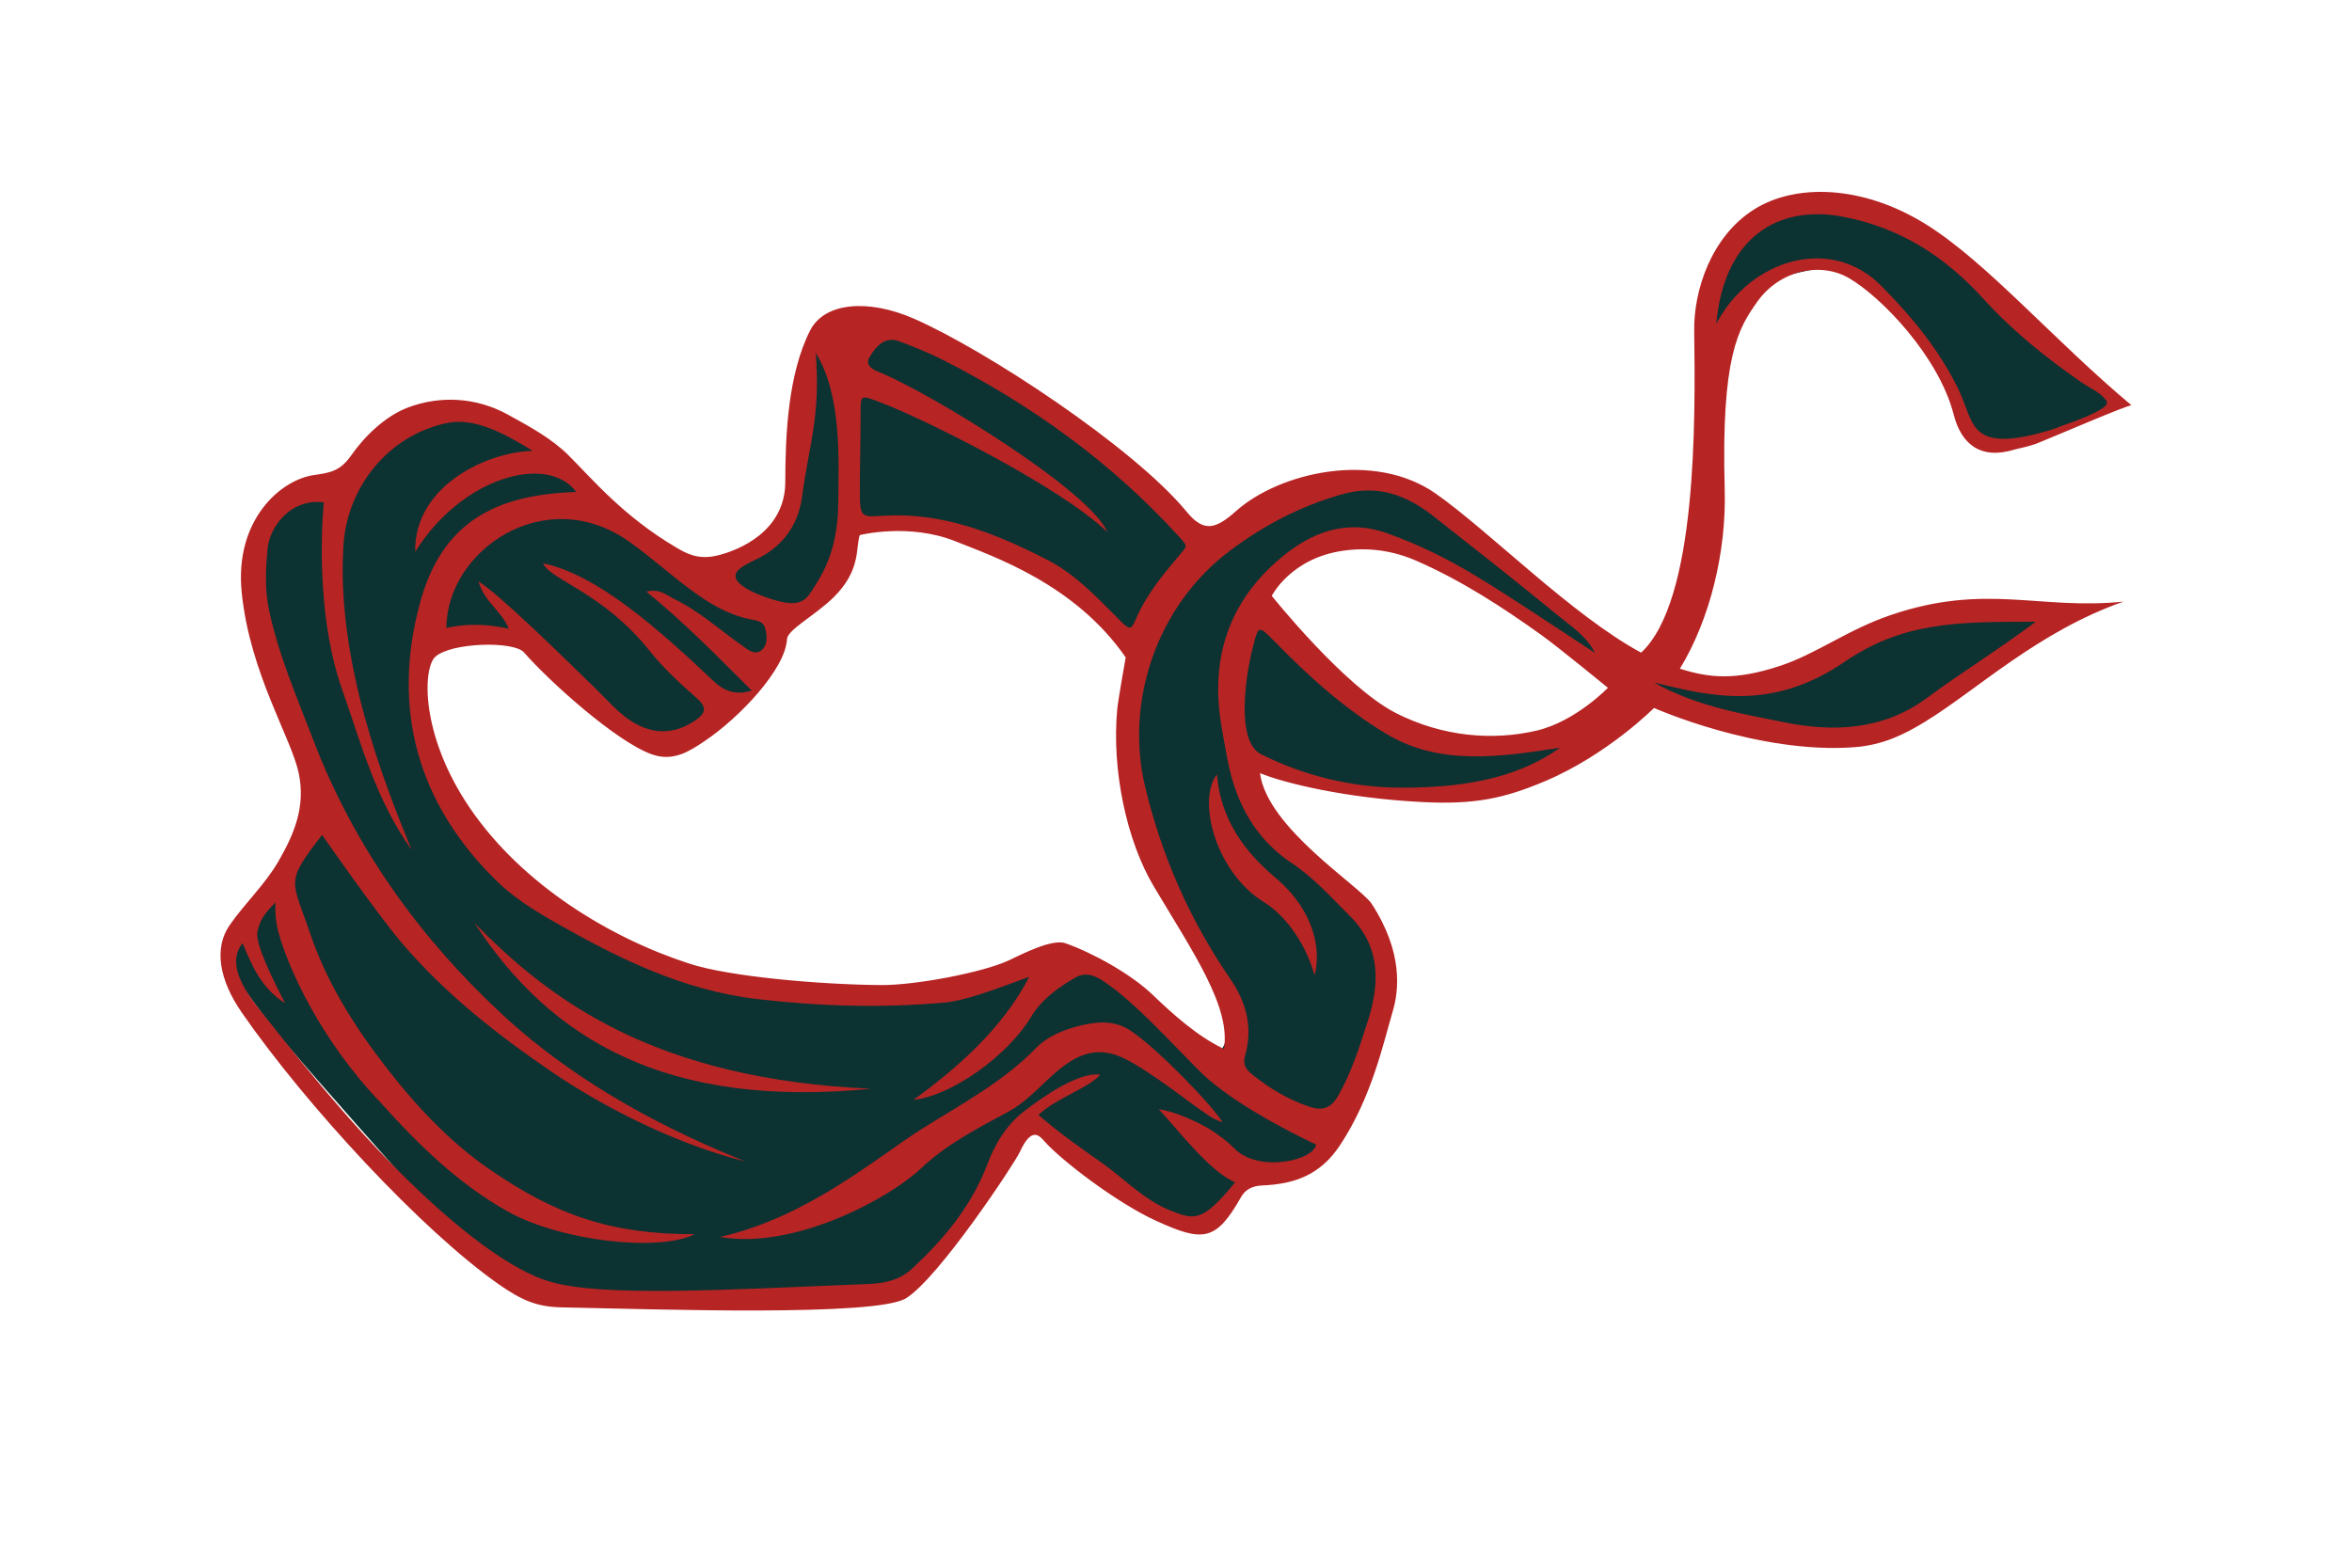 <?xml version="1.0" encoding="UTF-8" standalone="no"?>
<!DOCTYPE svg PUBLIC "-//W3C//DTD SVG 1.1//EN" "http://www.w3.org/Graphics/SVG/1.1/DTD/svg11.dtd">
<svg width="100%" height="100%" viewBox="0 0 288 192" version="1.1" xmlns="http://www.w3.org/2000/svg" xmlns:xlink="http://www.w3.org/1999/xlink" xml:space="preserve" xmlns:serif="http://www.serif.com/" style="fill-rule:evenodd;clip-rule:evenodd;stroke-linejoin:round;stroke-miterlimit:2;">
    <g id="Bandanna">
        <g transform="matrix(1,0,0,1,31.26,124.068)">
            <path d="M0,-49.239C-0.479,-51.615 1.019,-57.674 1.234,-60.059C1.478,-62.763 5.421,-64.174 7.86,-64.426C8.734,-64.516 15.576,-71.667 22.671,-73.094C26.041,-73.772 34.754,-69.705 34.754,-69.705C34.754,-69.705 39.812,-65.135 39.626,-64.1C39.601,-63.963 54.801,-53.756 54.801,-53.756L65.45,-60.802L68.711,-81.957L79.936,-84.012L101.626,-70.695L115.581,-57.911L108.224,-46.339L88.126,-58.564L73.868,-60.419L71.593,-53.65L64.161,-47.508L60.596,-38.735L52.936,-33.408L47.02,-33.712L33.521,-45.736C33.521,-45.736 21.55,-48.032 21.173,-46.548C17.854,-33.5 20.354,-28.803 30.059,-19.323C32.043,-17.385 42.337,-9.456 44.761,-8.068C52.603,-3.579 56.771,-4.114 65.959,-3.037C73.557,-2.145 76.714,-2.865 84.309,-2.751C86.718,-2.715 94.39,-5.72 96.726,-6.22C97.461,-6.379 102.785,-5.373 103.937,-4.625C107.808,-2.111 117.911,5.376 117.911,5.376L120.029,1.05L108.741,-22.442L106.754,-37.027L111.145,-51.492L125.595,-63.029L139.016,-65.441L168.005,-43.627L180.424,-40.061L200.593,-46.539L216.643,-49.316L221.131,-48.205L202.13,-35.434L191.8,-33.46L171.754,-38.519L158.22,-46.937L139.41,-57.788L128.873,-56.791L122.951,-51.06L132.792,-39.439L144.296,-33.649L161.965,-32.536L150.132,-26.616L135.08,-27.376L121.91,-30.622L121.779,-26.53L133.931,-14.471L139.016,-5.243C139.016,-5.243 130.469,16.619 130.376,17.699C130.296,18.623 121.801,19.72 121.801,19.72C121.801,19.72 120.027,21.348 119.332,22.393C118.166,24.146 115.799,26.234 113.746,25.456C110.412,24.195 107.193,22.127 104.392,20.112C102.53,18.773 100.271,16.467 98.35,15.157C96.978,14.222 96.357,11.821 94.127,13.529C91.883,15.248 90.222,18.599 89.255,21.155C87.327,26.254 83.758,29.254 79.836,32.887C78.38,34.235 75.087,34.391 73.081,34.45C62.249,34.773 52.666,33.928 41.834,34.19C39.627,34.243 35.888,33.792 33.584,33.239C27.643,31.812 25.016,27.933 21.173,23.566C15.278,16.867 9.169,10.087 3.378,3.295C2.317,2.051 -2.312,-3.977 -2.923,-5.439C-3.298,-6.334 1.191,-14.135 1.884,-13.977C2.312,-13.88 6.624,-22.995 7.795,-24.601C8.452,-25.502 1.133,-43.621 0,-49.239" style="fill:rgb(12,50,50);fill-rule:nonzero;"/>
        </g>
        <g transform="matrix(1,0,0,1,209.46,38.117)">
            <path d="M0,3.658L0.391,-4.964L5.403,-11.431L14.583,-13.26L24.088,-10.908L37.629,0.066L49.673,11.039L44.79,13.783L35.806,16.918L31.835,15.22L28.71,7.577L21.81,-1.241L14.974,-5.683L6.575,-3.788L0,3.658Z" style="fill:rgb(12,50,50);fill-rule:nonzero;"/>
        </g>
        <g transform="matrix(1,0,0,1,99.896,140.469)">
            <path d="M0,-97.225C0.57,-89.319 -0.759,-86.462 -1.682,-79.639C-2.102,-76.537 -3.668,-73.972 -6.613,-72.317C-7.815,-71.642 -10.085,-70.864 -9.813,-69.737C-9.458,-68.271 -5.255,-66.908 -3.732,-66.67C-1.246,-66.281 -0.848,-67.554 0.285,-69.364C2.053,-72.188 2.749,-75.584 2.753,-79.032C2.759,-83.747 3.275,-91.939 0,-97.225M149.375,-64.32C139.725,-64.32 133.172,-64.32 125.941,-59.391C117.035,-53.319 109.528,-55.186 102.637,-56.881C108.042,-53.831 114.006,-52.967 118.328,-52.059C124.57,-50.748 130.687,-51.027 136.071,-54.999C140.386,-58.184 144.939,-60.987 149.375,-64.32M91.138,-48.893C83.749,-47.745 76.407,-46.661 69.851,-50.594C64.778,-53.637 60.412,-57.578 56.31,-61.772C54.074,-64.058 54.211,-63.847 53.494,-61.094C52.721,-58.13 51.319,-49.689 54.522,-48.094C57.161,-46.78 63.32,-43.998 71.802,-43.998C80.635,-43.998 86.524,-45.627 91.138,-48.893M-33.398,-71.473C-26.736,-70.115 -19.145,-63.316 -12.51,-57.042C-11.484,-56.072 -10.062,-55.195 -7.849,-55.895C-12.129,-60.149 -16.053,-64.202 -20.755,-68.014C-19.047,-68.403 -18.264,-67.56 -17.347,-67.113C-14.215,-65.587 -11.65,-63.24 -8.83,-61.261C-8.194,-60.815 -7.358,-60.166 -6.588,-60.89C-5.868,-61.566 -5.981,-62.607 -6.187,-63.478C-6.417,-64.456 -7.419,-64.493 -8.201,-64.662C-10.847,-65.236 -13.06,-66.581 -15.226,-68.171C-17.825,-70.078 -20.197,-72.247 -22.837,-74.12C-33.165,-81.444 -45.231,-73.015 -45.231,-63.562C-43.333,-64.024 -40.569,-64.158 -37.595,-63.467C-38.46,-65.627 -40.547,-66.697 -41.306,-69.241C-39.016,-67.944 -31.004,-60.082 -26.862,-56.031C-25.504,-54.702 -24.272,-53.246 -22.653,-52.188C-20.037,-50.479 -17.357,-50.482 -14.803,-52.21C-13.433,-53.138 -13.276,-53.836 -14.659,-55.037C-16.713,-56.821 -18.722,-58.726 -20.419,-60.843C-26.083,-67.903 -32.532,-69.459 -33.398,-71.473M88.308,-51.001C93.032,-52.121 96.993,-56.231 96.993,-56.231C96.993,-56.231 90.92,-61.207 88.869,-62.679C84.046,-66.139 79.03,-69.386 73.545,-71.786C70.684,-73.037 67.708,-73.452 64.659,-73.034C58.149,-72.141 55.831,-67.49 55.831,-67.49C55.831,-67.49 64.724,-56.368 70.992,-53.16C76.739,-50.218 82.946,-49.73 88.308,-51.001M35.69,-75.319C29.707,-81.009 13.316,-89.098 8.332,-91.023C5.302,-92.193 5.491,-92.211 5.485,-89.601C5.478,-86.534 5.389,-83.145 5.389,-80.045C5.389,-76.913 5.74,-77.168 8.504,-77.317C15.65,-77.701 22.076,-75.12 28.313,-71.922C31.627,-70.223 34.135,-67.611 36.701,-65.029C38.421,-63.297 38.513,-63.074 39.224,-64.721C40.536,-67.759 42.604,-70.2 44.679,-72.659C45.524,-73.661 45.548,-73.567 44.326,-74.905C36.128,-83.88 26.457,-90.838 15.688,-96.327C13.927,-97.225 12.08,-97.972 10.226,-98.663C8.427,-99.334 7.381,-98.031 6.612,-96.784C5.926,-95.672 7.014,-95.2 7.861,-94.852C14.063,-92.31 33.539,-80.399 35.69,-75.319M95.401,-60.51C94.372,-62.584 92.461,-63.782 90.764,-65.177C85.793,-69.261 80.733,-73.234 75.676,-77.211C72.355,-79.825 68.847,-81.18 64.42,-79.927C59.32,-78.483 54.822,-76.121 50.62,-72.951C41.867,-66.348 37.776,-54.664 40.347,-44.012C42.396,-35.523 45.842,-27.717 50.77,-20.551C52.758,-17.66 53.536,-14.554 52.553,-11.143C52.226,-10.008 52.77,-9.404 53.497,-8.824C55.581,-7.163 57.839,-5.807 60.376,-4.946C61.984,-4.401 63.05,-4.653 64.011,-6.352C65.622,-9.202 66.574,-12.267 67.563,-15.327C69.065,-19.97 69.205,-24.473 65.429,-28.247C63.15,-30.525 61.001,-32.953 58.284,-34.757C54.767,-37.092 52.48,-40.36 51.191,-44.356C50.456,-46.64 50.12,-49.002 49.702,-51.36C48.229,-59.663 50.485,-66.711 56.897,-72.105C60.597,-75.217 64.868,-76.974 69.974,-75.154C73.817,-73.784 77.435,-71.994 80.883,-69.897C85.804,-66.905 90.569,-63.652 95.401,-60.51M-46.582,-60.044C-48.143,-58.647 -48.455,-50.449 -42.347,-41.49C-35.923,-32.068 -25.123,-25.558 -15.412,-22.426C-10.543,-20.855 0.411,-19.889 7.948,-19.824C12.221,-19.788 20.468,-21.379 23.598,-22.833C25.164,-23.56 28.91,-25.534 30.569,-24.947C33.916,-23.764 38.594,-21.183 41.261,-18.62C43.506,-16.462 46.751,-13.493 49.975,-12.013C50.821,-17.148 46.248,-23.75 41.381,-31.913C38.083,-37.446 36.196,-46.139 36.913,-53.668C37.006,-54.647 37.945,-59.952 37.945,-59.952C31.74,-68.94 21.758,-72.303 17.128,-74.163C11.401,-76.463 5.389,-74.935 5.389,-74.935C4.853,-73.477 5.592,-70.652 2.142,-67.277C-0.101,-65.083 -3.462,-63.357 -3.527,-62.192C-3.732,-58.496 -9.335,-52.581 -13.612,-49.708C-15.481,-48.453 -17.445,-47.163 -20.046,-48.07C-24.319,-49.559 -32.51,-56.883 -35.733,-60.565C-36.986,-61.996 -44.639,-61.783 -46.582,-60.044M-8.627,1.787C-17.755,-0.528 -26.533,-5.24 -32.217,-9.116C-38.967,-13.719 -45.369,-18.722 -50.725,-25.02C-53.795,-28.631 -60.459,-38.209 -60.459,-38.209C-65.062,-32.278 -64.164,-32.775 -61.917,-26.141C-59.862,-20.076 -56.496,-14.77 -52.645,-9.792C-48.995,-5.074 -44.902,-0.668 -39.97,2.73C-31.708,8.421 -25.02,10.694 -14.816,10.69C-19.383,12.935 -31.395,11.449 -37.689,7.926C-43.725,4.548 -48.638,-0.241 -53.236,-5.375C-60.736,-13.183 -64.719,-22.126 -65.856,-26.511C-66.293,-28.195 -66.164,-29.951 -66.164,-29.951C-67.528,-28.538 -68.037,-27.872 -68.375,-26.364C-68.692,-24.958 -66.513,-20.543 -64.986,-17.595C-68.076,-19.564 -69.151,-22.524 -70.192,-24.955C-72.179,-22.451 -70.054,-19.242 -67.854,-16.484C-64.161,-11.855 -57.624,-3.436 -50.04,3.992C-45.885,8.062 -38.413,14.784 -32.548,16.502C-26.067,18.399 -11.271,17.499 6.547,16.78C8.553,16.7 10.318,16.265 11.774,14.916C15.696,11.283 19.063,7.245 20.992,2.145C21.958,-0.411 23.321,-2.697 25.566,-4.417C27.795,-6.124 32.153,-9.208 34.824,-8.852C33.438,-7.208 29.487,-6.027 27.26,-3.919C30.244,-1.347 32.769,0.345 34.989,1.92C37.805,3.916 40.199,6.525 43.516,7.83C46.417,8.972 47.39,9.174 51.347,4.328C48.262,3.05 44.452,-1.985 41.985,-4.632C44.212,-4.261 46.338,-3.227 48.019,-2.302L47.42,-4.335C46.922,-4.525 41.08,-9.238 37.765,-10.837C35.332,-12.01 33.229,-11.82 31.005,-10.366C28.31,-8.603 26.473,-5.884 23.574,-4.316C19.823,-2.29 15.972,-0.302 12.875,2.635C9.003,6.306 -2.651,12.628 -11.741,11.025C-0.957,8.617 7.597,1.177 13.052,-2.254C17.875,-5.286 22.923,-7.956 26.975,-12.122C28.348,-13.533 30.331,-14.348 32.231,-14.823C34.279,-15.336 36.479,-15.584 38.462,-14.294C41.751,-12.155 48.574,-5.064 49.799,-3.029C48.673,-3.392 48.129,-3.806 47.42,-4.335L48.019,-2.302C49.21,-1.595 50.407,-0.671 51.214,0.155C54.188,3.202 60.922,1.695 61.258,-0.292C61.258,-0.292 51.676,-4.688 47.18,-9.105C43.939,-12.288 39.019,-17.833 35.147,-20.347C33.995,-21.095 32.938,-21.423 31.706,-20.704C29.608,-19.48 27.622,-18.029 26.374,-15.953C23.458,-11.099 16.56,-6.239 11.955,-5.767C16.991,-9.401 22.814,-14.379 26.137,-20.837C21.898,-19.288 18.389,-17.909 15.63,-17.668C8.063,-17.004 0.439,-17.219 -7.159,-18.109C-16.347,-19.187 -24.371,-23.181 -32.212,-27.67C-34.636,-29.058 -37.073,-30.612 -39.057,-32.551C-48.762,-42.031 -51.987,-53.627 -48.47,-66.623C-45.77,-76.601 -39.126,-79.899 -29.339,-80.218C-32.771,-84.904 -43.283,-82.152 -49.056,-72.879C-49.225,-80.857 -40.434,-85.093 -34.674,-85.252C-37.998,-87.317 -41.721,-89.35 -45.091,-88.672C-52.187,-87.245 -57.366,-80.976 -57.836,-73.72C-58.76,-59.483 -52.818,-44.477 -49.495,-36.382C-53.983,-42.703 -55.721,-49.589 -57.943,-55.841C-61.629,-66.209 -60.24,-78.942 -60.24,-78.942C-64.339,-79.461 -66.895,-75.929 -67.139,-73.224C-67.354,-70.839 -67.484,-68.407 -67.005,-66.031C-65.872,-60.412 -63.582,-55.199 -61.546,-49.871C-56.557,-36.81 -48.575,-25.715 -38.556,-16.377C-28.813,-7.295 -17.41,-1.772 -8.627,1.787M-71.792,-27.137C-69.917,-29.85 -67.448,-32.12 -65.779,-35.021C-63.857,-38.364 -62.482,-41.642 -63.301,-45.7C-64.18,-50.056 -69.284,-57.929 -70.298,-67.892C-71.208,-76.82 -65.503,-81.699 -61.493,-82.281C-59.578,-82.558 -58.272,-82.723 -56.927,-84.65C-55.221,-87.095 -52.677,-89.523 -49.965,-90.552C-46.032,-92.044 -41.604,-91.836 -37.71,-89.692C-35.092,-88.251 -32.361,-86.788 -30.256,-84.681C-27.276,-81.699 -23.583,-77.266 -17.175,-73.464C-15.928,-72.725 -14.465,-71.862 -12.089,-72.428C-9.306,-73.091 -3.744,-75.451 -3.738,-81.452C-3.732,-87.035 -3.433,-94.648 -0.69,-100.006C1.082,-103.469 6.456,-103.865 11.983,-101.455C20.747,-97.634 38.934,-85.683 45.419,-77.781C47.525,-75.216 48.986,-75.677 51.475,-77.892C56.758,-82.594 68.35,-85.335 75.942,-79.995C82.483,-75.394 92.662,-65.057 101.06,-60.537C107.928,-66.914 107.705,-88.974 107.558,-99.996C107.494,-104.844 109.597,-111.469 114.872,-114.808C119.964,-118.032 128.217,-117.831 135.995,-112.96C143.446,-108.293 151.503,-98.876 161.104,-90.829C160.479,-90.815 152.108,-87.201 149.892,-86.312C150.088,-86.604 150.04,-87.319 150.409,-87.475C152.665,-88.431 156.687,-89.568 157.964,-90.805C158.145,-90.979 158.143,-91.27 157.987,-91.466C157.152,-92.518 156.158,-92.824 154.855,-93.729C150.57,-96.705 146.519,-99.962 143.005,-103.839C138.331,-108.998 132.851,-112.56 125.856,-113.911C117.805,-115.465 111.22,-111.414 110.26,-100.818C114.429,-108.759 124.458,-111.79 130.637,-105.279C134.402,-101.464 137.725,-97.38 140.011,-92.57C141.933,-88.524 141.125,-84.721 151.569,-87.917C151.168,-86.134 147.625,-85.668 146.719,-85.394C142.569,-84.137 140.245,-86.127 139.332,-89.692C137.511,-96.797 130.477,-104.113 126.492,-106.416C122.988,-108.441 118.021,-107.365 115.295,-103.533C112.988,-100.29 110.837,-96.932 111.293,-80.521C111.507,-72.835 109.469,-64.57 105.804,-58.569C109.389,-57.445 112.555,-57.096 118.069,-58.917C122.568,-60.403 126.363,-63.371 131.752,-65.186C143.322,-69.084 149.823,-65.73 160.119,-66.788C149.641,-63.113 142.227,-55.993 135.818,-52.071C133.208,-50.475 130.609,-49.209 127.138,-48.954C115.403,-48.09 102.637,-53.761 102.637,-53.761C102.637,-53.761 96.924,-48.016 89.279,-44.791C84.29,-42.687 80.711,-41.915 74.323,-42.236C64.938,-42.707 57.378,-44.55 54.391,-45.78C55.24,-39.058 66.671,-31.917 68.07,-29.769C71.936,-23.833 71.387,-19.151 70.666,-16.693C69.46,-12.588 68.076,-6.108 64.199,-0.227C61.726,3.521 58.517,4.551 54.638,4.719C53.394,4.773 52.569,5.257 52.073,6.135C48.977,11.608 47.38,11.643 41.693,9.059C36.917,6.889 30.083,1.671 28.002,-0.684C27.357,-1.416 26.414,-2.509 24.982,0.617C24.345,2.01 15.053,16.055 11.049,18.531C7.369,20.807 -19.501,19.879 -31.063,19.65C-34.083,19.591 -35.915,18.855 -38.819,16.825C-48.138,10.317 -62.347,-4.994 -70.278,-16.439C-73.128,-20.553 -73.68,-24.406 -71.792,-27.137" style="fill:rgb(183,36,36);fill-rule:nonzero;"/>
        </g>
        <g transform="matrix(1,0,0,1,57.974,135.776)">
            <path d="M0,-22.879C9.594,-12.939 22.643,-3.577 48.704,-2.436C23.752,0.023 9.398,-8.357 0.024,-22.902L0,-22.879Z" style="fill:rgb(183,36,36);fill-rule:nonzero;"/>
        </g>
        <g transform="matrix(-0.9,0.437,0.437,0.9,164.191,115.959)">
            <path d="M4.422,-25.618C6.391,-20.621 5.592,-15.769 3.535,-11.163C0.924,-5.315 2.375,-0.619 4.422,1.727C3.633,-2.62 4.61,-6.715 6.052,-8.974C9.871,-14.958 7.968,-23.912 4.422,-25.618" style="fill:rgb(183,36,36);fill-rule:nonzero;"/>
        </g>
    </g>
</svg>
